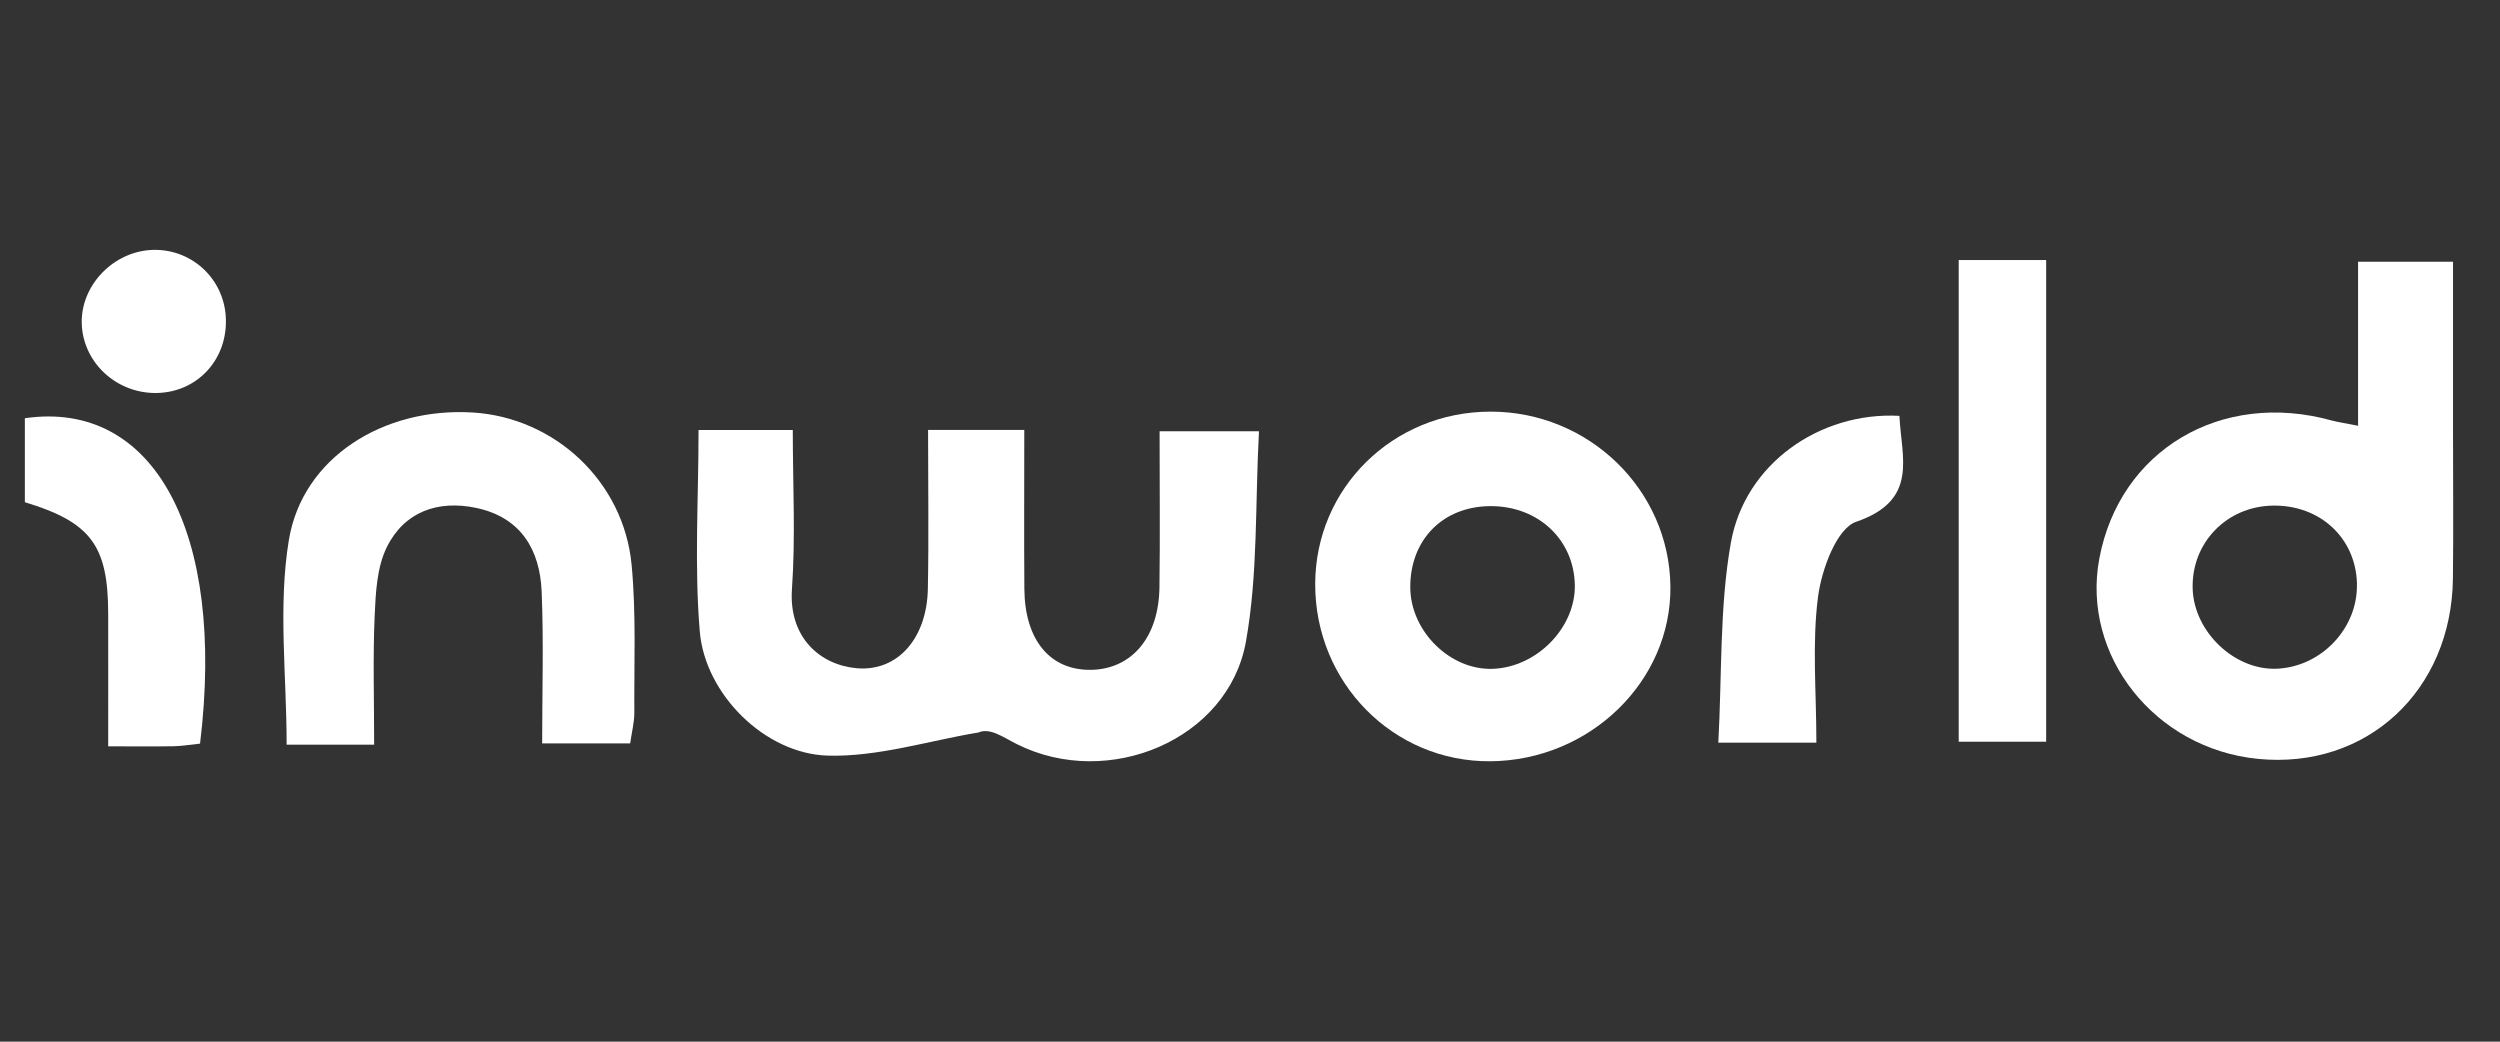 <svg id="Layer_1" data-name="Layer 1" xmlns="http://www.w3.org/2000/svg" viewBox="0 0 1920 800"><rect x="0" y="0" width="1920" height="800" fill="#333333" stroke="none"/><defs><style>.cls-1{fill:#fff;}</style></defs><g id="qm13RV.tif"><path class="cls-1" d="M536.49,330.25h72.37c0,42,2.17,82.25-.64,122.13-2.63,37.43,21.91,58.45,49.9,60.83,31.21,2.65,53.73-22.91,54.47-60.89.78-40.07.17-80.17.17-122.12h73.89c0,42-.23,82,.06,122.1.29,39.43,19.93,62.8,51.54,62.13,31-.67,51.66-25,52.2-63.18.54-39,.12-78,.12-120.06h76.32c-3,55.46-.67,109.7-10.07,161.84-13.53,75-105.51,113.61-175.73,78.53-10.84-5.42-20.64-12.9-29.72-9-38.55,6.42-77.26,18.83-115.6,17.76-48.33-1.36-94.26-47.23-98.32-95.19C533.16,434.41,536.49,383.05,536.49,330.25Z"/><path class="cls-1" d="M1811,327v-126h72.92v129.4c0,38,.36,75.94-.08,113.9-1,86.43-66.39,146.75-149.68,138.52C1655,575.05,1598.33,503.51,1612.28,429c15.59-83.3,93.55-129.6,178.48-106.06C1795.48,324.19,1800.37,324.87,1811,327Zm-.85,121.31c-.86-35.17-28.39-60.66-64.78-60-35.41.65-62.39,28.62-61.41,63.66.92,33.35,32.4,63.19,65,61.59C1783.09,511.9,1811,482.2,1810.11,448.32Z"/><path class="cls-1" d="M1010.08,448.33c.25-73.59,59.75-132.08,134.48-132.19C1220.08,316,1282,376,1282.87,450.25c.91,72.82-61.68,133.71-138.14,134.4C1070.11,585.32,1009.82,524.28,1010.08,448.33Zm199.39.85c-.7-34.91-28.33-60.66-64.88-60.47s-61.79,25.93-61.49,62.68c.27,33.62,30.85,63.58,63.57,62.27C1180.47,512.31,1210.13,481.86,1209.47,449.18Z"/><path class="cls-1" d="M287.35,571.93H220.14c0-53.2-6.64-106.3,1.67-157C232.28,351.1,295,312.63,363.08,316.8c62.94,3.85,115.94,52.93,122,117,3.56,37.68,1.84,75.86,2.08,113.82,0,7.08-1.88,14.16-3.19,23.31H416.37c0-39.2,1.23-78-.38-116.64-1.34-32-15.87-56.85-50-64.16-29.67-6.36-55.54,2.95-68.92,30.08-7.71,15.62-8.56,35.36-9.36,53.38C286.34,505.14,287.35,536.79,287.35,571.93Z"/><path class="cls-1" d="M1504.29,199.71h67.16V569.63h-67.16Z"/><path class="cls-1" d="M1319.67,570.35c2.87-52.45.86-103.86,9.61-153.41,10.75-60.84,68.42-100.83,129.48-97.57,1.41,31.9,15.12,64.79-33.24,81.37-15,5.16-26.51,36.66-29.24,57.44-4.71,35.89-1.3,72.83-1.3,112.17Z"/><path class="cls-1" d="M153.64,571.1c-7.9.82-13.86,1.88-19.84,2-14.72.26-29.44.08-50.71.08,0-35,.08-68.61,0-102.25-.14-52-13.33-69.87-64-85.24V321.19C118,306.86,173.47,408.28,153.64,571.1Z"/><path class="cls-1" d="M120.47,301.8c-31.13.62-57.14-23.68-57.68-53.89-.54-29.77,25.64-55.92,56-56a54.33,54.33,0,0,1,54.64,52.56C174.75,276.13,151.58,301.19,120.47,301.8Z"/></g></svg>
